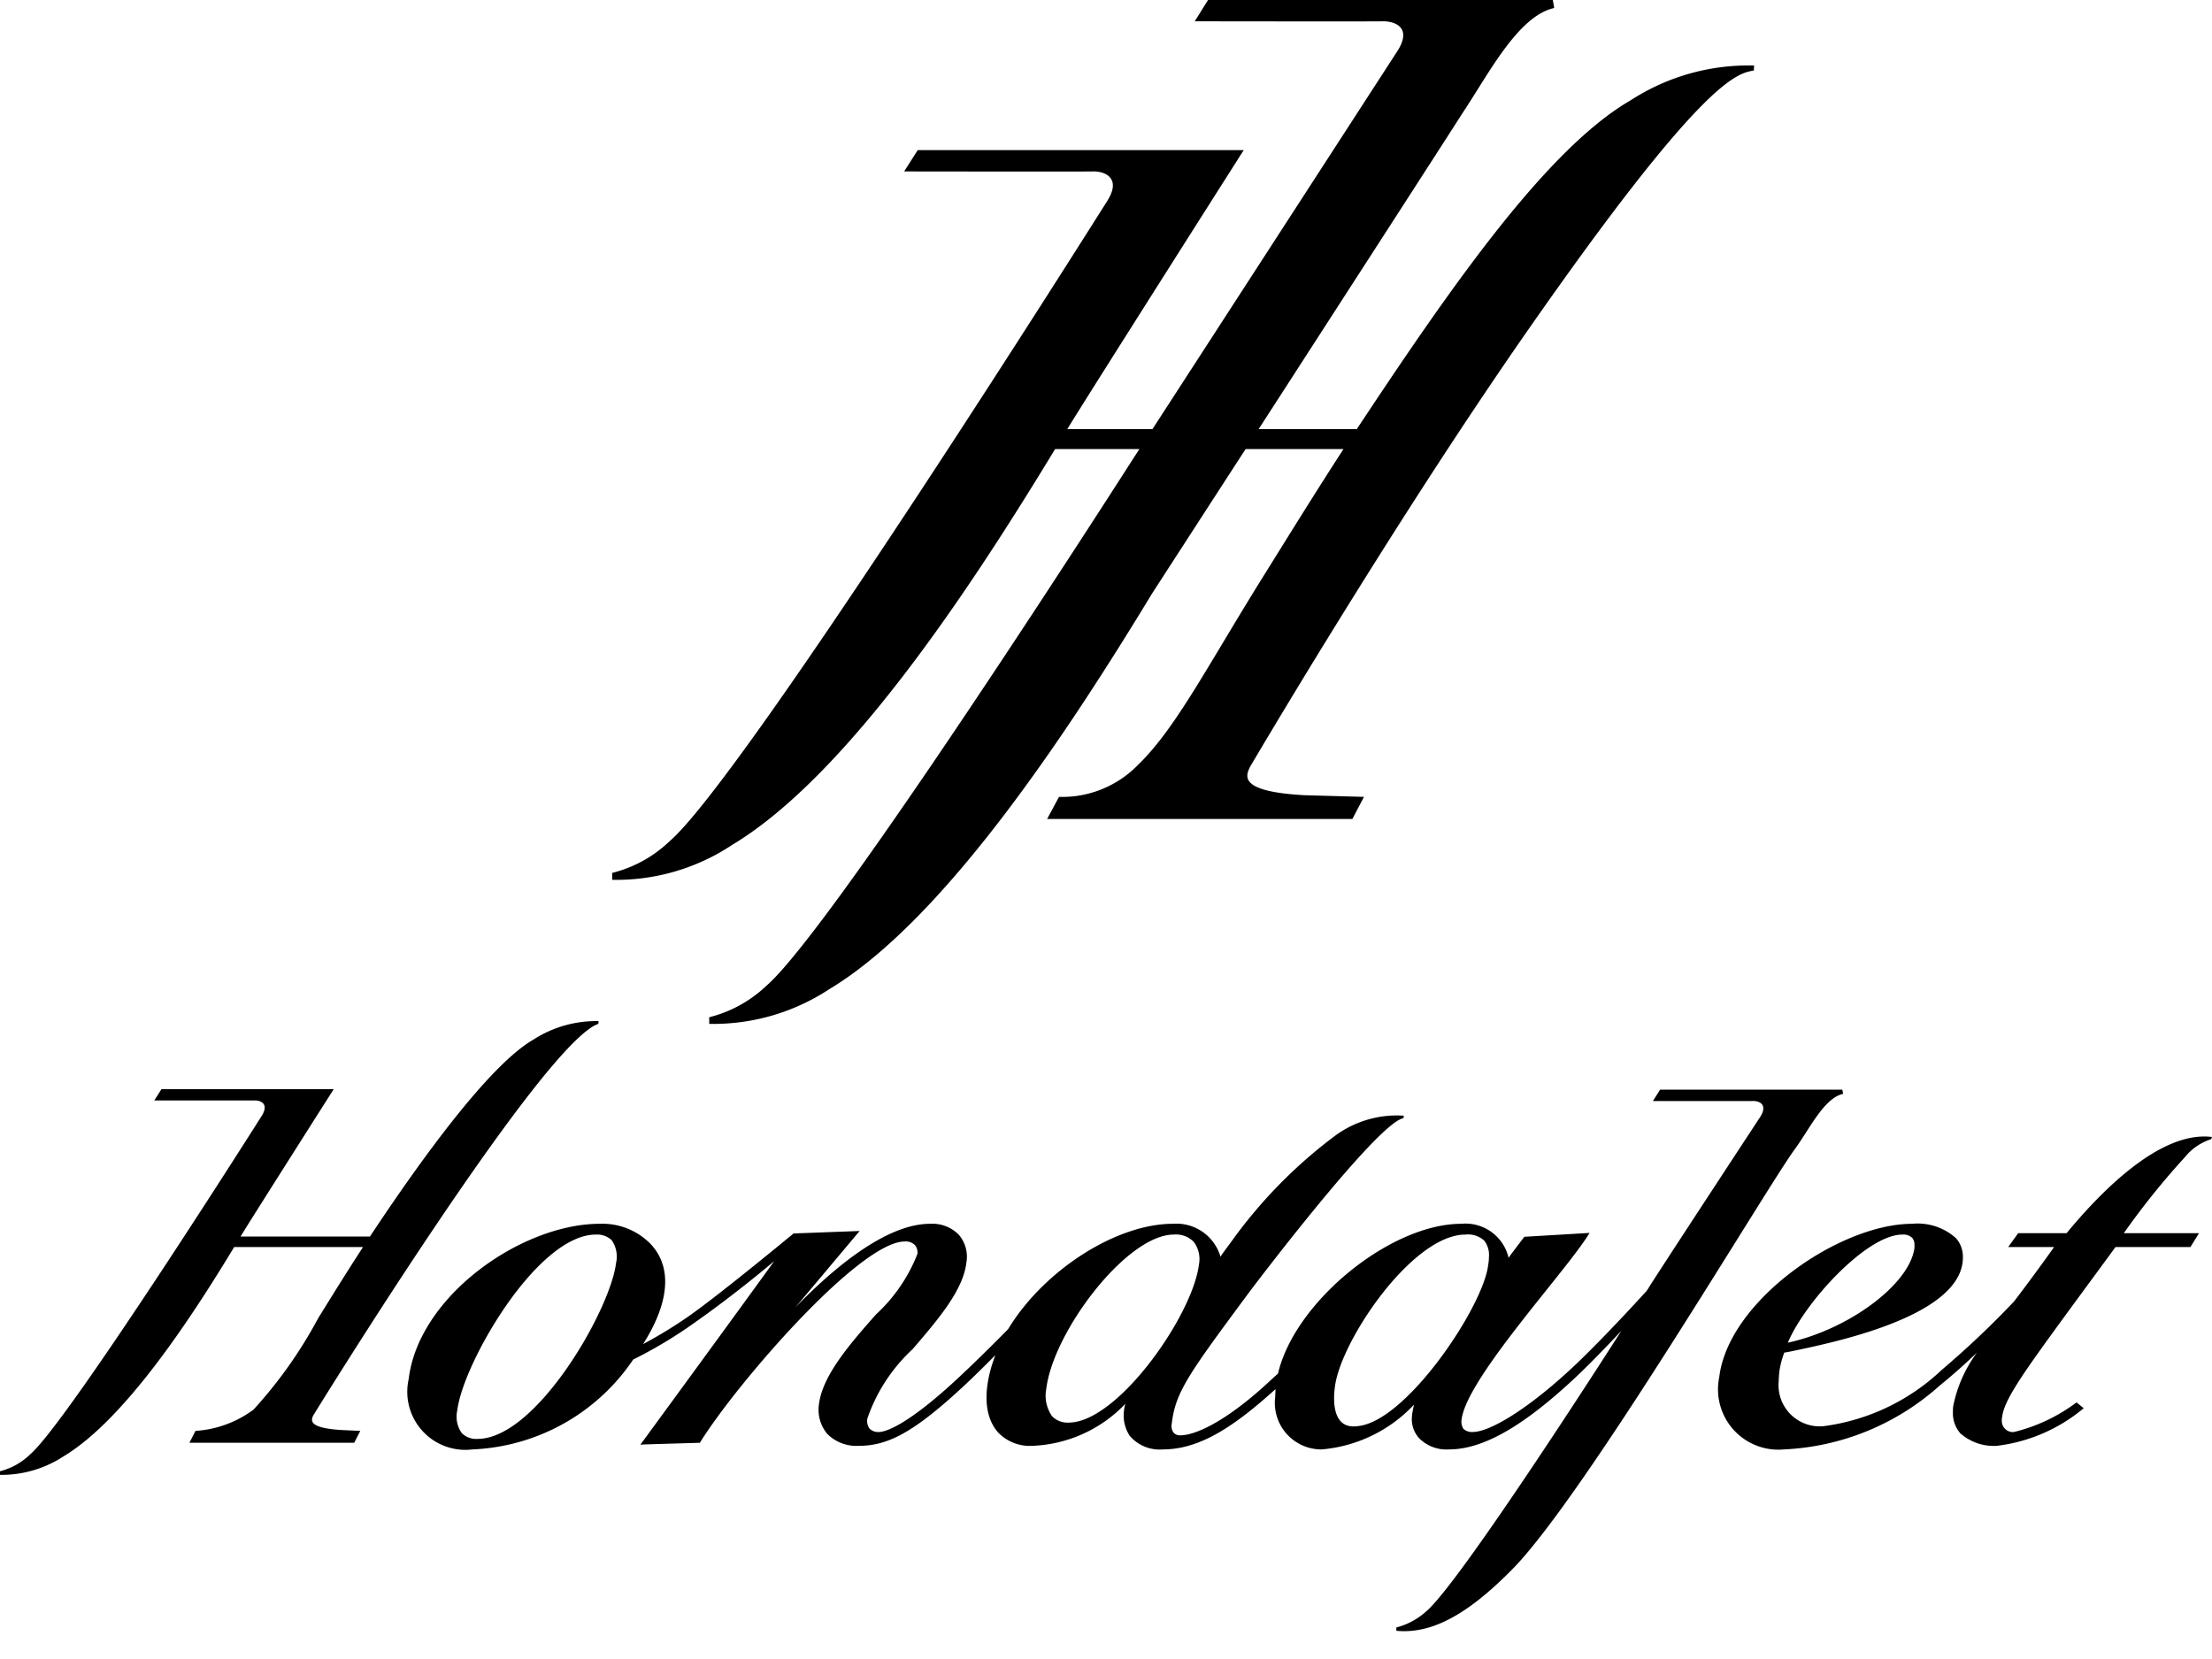 <svg class="Honda_Jet_SVG" viewBox="0 0 80 60" xmlns="http://www.w3.org/2000/svg"> <defs> </defs> <g> <path d="M2150.33,5030.19s8.31-13.5,10.31-14.16l0.01-.1a4.186,4.186,0,0,0 -2.36.67c-1.6.92-4.09,4.37-5.91,7.12h-4.68c0.4-.66,3.37-5.33,3.37 -5.33h-6.23l-0.26.41h3.61c0.23-.01.55,0.11,0.28,0.55,0,0-7,11.07 -8.38,12.25a2.429,2.429,0,0,1-1.09.61v0.13a4.1,4.1,0,0,0,2.3 -.67c2.21-1.33,4.59-4.96,6.17-7.57h4.66c-0.58.89-1.13,1.78-1.62, 2.57a16.3,16.3,0,0,1-2.34,3.31,3.935,3.935,0,0,1-2.1.77l -0.22.43h5.96l0.22-.43-0.65-.03C2150.13,5030.65,2150.25,5030.36, 2150.33,5030.19Zm68.64-9.99,0.03-.08c-1.92-.24-4.12,2.1-5.26,3.48h -1.75l-0.36.5h1.66c-0.52.73-1,1.38-1.45,1.97a33.2,33.2,0,0,1-2.61, 2.47,7.664,7.664,0,0,1-4.28,2.04,1.489,1.489,0,0,1-1.62-1.63c0-.1.01 -0.21,0.02-0.33a3.285,3.285,0,0,1,.18-0.7c0.05-.01.17-0.03,0.17 -0.03,1.65-.34,6.04-1.25,6.28-3.24a0.97,0.97,0,0,0,.01-0.17,1,1,0,0, 0-.25-0.7,2.068,2.068,0,0,0-1.58-.52c-2.64,0-6.65,2.79-6.98, 5.54a2.183,2.183,0,0,0,2.34,2.62,9.04,9.04,0,0,0,5.61-2.29c0.48 -.39.93-0.79,1.37-1.21a4.8,4.8,0,0,0-.86,1.94,1.7,1.7,0,0,0-.01.22, 1.1,1.1,0,0,0,.27.76,1.822,1.822,0,0,0,1.32.45,6.012,6.012,0,0,0, 3.14-1.36l-0.26-.21a6.225,6.225,0,0,1-2.26,1.07,0.4,0.4,0,0,1-.44 -0.44,0.34,0.34,0,0,1,.01-0.1c0.08-.67.83-1.69,2.83-4.42,0,0,1.23 -1.67,1.27-1.73h2.71l0.31-.5h-2.72a27.734,27.734,0,0,1,2.21-2.75A2, 2,0,0,1,2218.97,5020.2Zm-11.17,3.45a0.474,0.474,0,0,1,.36.12,0.4, 0.4,0,0,1,.08.26v0.09c-0.16,1.32-2.37,2.96-4.58,3.44C2204.27,5026.1, 2206.51,5023.65,2207.8,5023.65Zm-3.88-3.1c0.52-.71,1.05-1.84,1.74 -1.99l-0.03-.15h-6.59l-0.26.41h3.61c0.23-.01.55,0.12,0.28,0.56,0,0 -3.86,5.88-4.04,6.19-0.01.02-.04,0.06-0.08,0.12-0.71.78-2.04,2.2 -2.91,2.98-1.42,1.29-2.75,2.12-3.38,2.12a0.452,0.452,0,0,1-.33-0.11, 0.482,0.482,0,0,1-.07-0.34c0.12-.99,1.74-3.02,3.05-4.66,0.64-.8,1.2 -1.5,1.51-1.98l0.07-.11-2.36.14s-0.46.6-.57,0.76a1.6,1.6,0,0,0-1.71 -1.23c-2.57,0-6.03,2.83-6.63,5.42-0.03.02-.43,0.39-0.43,0.39-1.49, 1.36-2.57,1.84-3.1,1.84a0.3,0.3,0,0,1-.24-0.09,0.4,0.4,0,0,1-.07 -0.34c0.13-1.15.65-1.84,2.81-4.76,0,0,4.62-6.13,5.57-6.28l0.01 -.09a3.778,3.778,0,0,0-2.45.7,17.509,17.509,0,0,0-3.79,3.86c-0.27.36 -.28,0.38-0.39,0.54a1.66,1.66,0,0,0-1.72-1.19c-2.05,0-4.67,1.68 -5.96,3.81-0.58.59-1.14,1.14-1.65,1.62-2.06,1.95-2.84,2.1-3.02, 2.1a0.44,0.44,0,0,1-.34-0.12,0.469,0.469,0,0,1-.08-0.37,6.154,6.154, 0,0,1,1.64-2.51c0.89-1.04,1.82-2.11,1.94-3.12a1.223,1.223,0,0,0-.27 -1.01,1.34,1.34,0,0,0-1.04-.4c-1.65,0-3.61,1.72-4.87,3.02l2.32-2.76 -2.39.09s-2.78,2.3-3.86,3.04a16.3,16.3,0,0,1-1.58.96c0.27-.44,1.47 -2.32.28-3.61a2.441,2.441,0,0,0-1.85-.74c-2.81,0-6.55,2.6-6.91, 5.62a2.1,2.1,0,0,0,2.31,2.54,7.377,7.377,0,0,0,5.81-3.25,16.372, 16.372,0,0,0,2.3-1.39c0.8-.56,1.94-1.44,2.8-2.17-0.83,1.16-4.84,6.64 -4.84,6.64l0.13-.01,2.02-.06,0.02-.03c1.32-2.12,5.76-7.25,7.39 -7.25a0.478,0.478,0,0,1,.37.13,0.422,0.422,0,0,1,.09.32,5.9,5.9,0,0, 1-1.5,2.19c-0.91,1.03-1.93,2.19-2.06,3.24a1.357,1.357,0,0,0,.3,1.08, 1.493,1.493,0,0,0,1.15.43c1.07,0,2.02-.53,3.74-2.12,0.37-.34.76 -0.73,1.19-1.16-0.14.36-.7,1.89,0.1,2.8a1.591,1.591,0,0,0,1.25.48, 4.907,4.907,0,0,0,3.35-1.52,1.523,1.523,0,0,0-.06.42,1.317,1.317,0, 0,0,.22.74,1.421,1.421,0,0,0,1.2.49c1.36,0,2.62-.87,4.07-2.18,0,0.09 -.01.19-0.01,0.28a1.683,1.683,0,0,0,1.68,1.9,5.177,5.177,0,0,0,3.34 -1.62c-0.03.12-.05,0.25-0.07,0.35,0,0.06-.01.11-0.01,0.16a1.028, 1.028,0,0,0,.26.7,1.387,1.387,0,0,0,1.08.41c1.16,0,2.51-.73,4.25 -2.3,0.56-.5,1.22-1.17,1.99-1.99-1.91,2.98-5.98,9.21-7.04, 10.13a2.577,2.577,0,0,1-1.1.6v0.12c1.26,0.12,2.55-.56,4.18 -2.21C2196.28,5033.15,2202.88,5021.96,2203.92,5020.55Zm-42.64,4.13c -0.2,1.68-2.88,6.36-5.01,6.36a0.74,0.74,0,0,1-.57-0.21,1.032,1.032, 0,0,1-.16-0.83c0.2-1.68,2.88-6.35,5.01-6.35a0.774,0.774,0,0,1, .57.2A1.042,1.042,0,0,1,2161.28,5024.68Zm16.37,5.77a0.783,0.783,0,0, 1-.6-0.23,1.294,1.294,0,0,1-.21-0.99c0.25-2.07,2.91-5.58,4.61 -5.58a0.9,0.9,0,0,1,.72.26,1.032,1.032,0,0,1,.19.83C2182.13,5026.58, 2179.42,5030.45,2177.65,5030.45Zm10.43,0.13c-1.03.13-.82-1.28-0.8 -1.43,0.2-1.64,2.79-5.5,4.72-5.5a0.869,0.869,0,0,1,.68.22,0.837, 0.837,0,0,1,.17.58,1.8,1.8,0,0,1-.03.31C2192.65,5026.24,2189.85, 5030.45,2188.08,5030.58Zm9.89-47.95c-3.02,1.75-6.46,6.69-9.9,11.89h -3.55c2.88-4.46,6.48-10.03,7.4-11.47,0.92-1.38,1.99-3.48,3.29-3.76l -0.05-.29h-12.47l-0.48.77s6.63,0.01,6.82,0c0.43,0,1.04.23,0.52,1.06l -8.87,13.69h-3.08c0.76-1.25,6.38-10.09,6.38-10.09h-11.79l -0.49.77s6.64,0.01,6.83,0c0.42-.01,1.04.23,0.52,1.06,0,0-13.12,20.85 -15.84,23.17a4.6,4.6,0,0,1-2.07,1.14v0.25a7.582,7.582,0,0,0,4.35 -1.27c4.19-2.52,8.68-9.38,11.67-14.31h3.05l-0.17.26c-3.61,5.63 -11.31,17.41-13.32,19.15a4.647,4.647,0,0,1-2.07,1.14v0.24a7.638, 7.638,0,0,0,4.35-1.26c4.19-2.52,8.68-9.39,11.67-14.31,0,0,1.48-2.29, 3.38-5.22h3.54c-1.09,1.68-2.13,3.37-3.06,4.86-1.99,3.22-3.07,5.32 -4.41,6.6a3.815,3.815,0,0,1-2.82,1.12l-0.43.8h11.04l0.42-.8-2.15 -.06c-2.37-.13-2.13-0.68-1.98-1.01,0,0,5.1-8.69,10.01-15.74,6.36 -9.13,7.59-9.35,8.22-9.46l0.01-.18A7.833,7.833,0,0,0,2197.97,4982.63Z" transform="translate(-2139 -4979)"></path> </g> </svg>